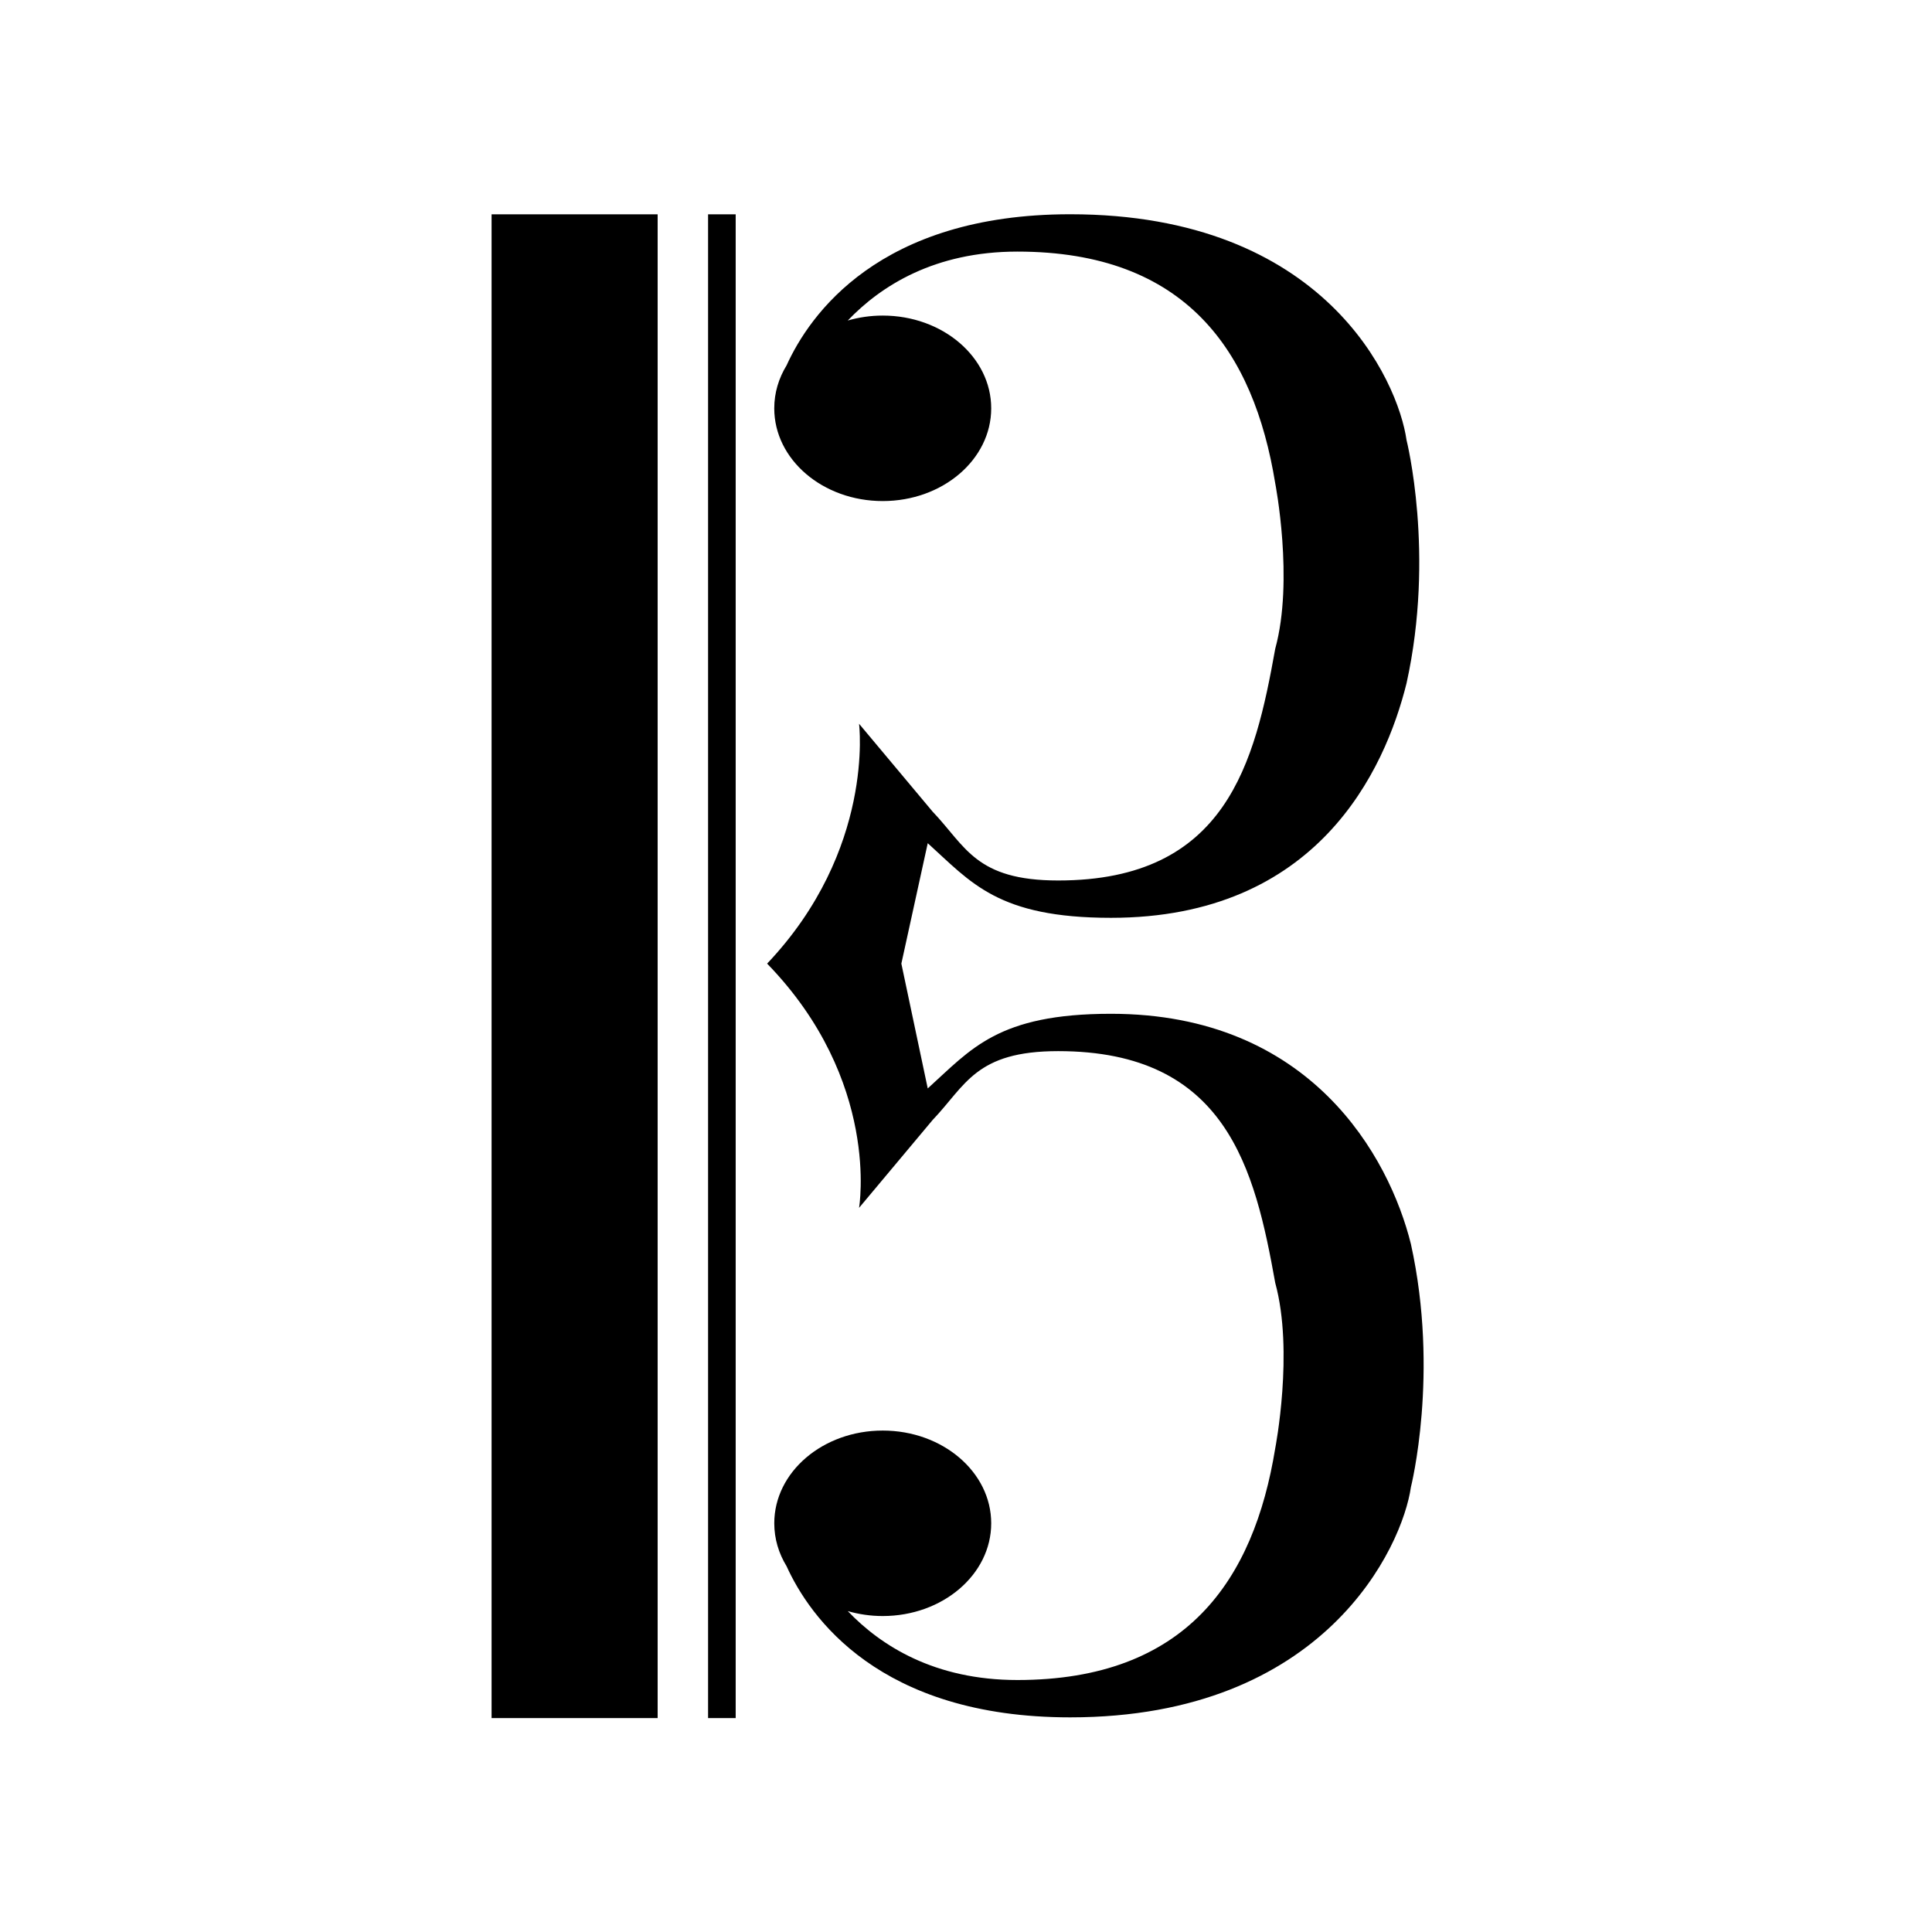 <?xml version="1.0" encoding="UTF-8"?>
<svg xmlns="http://www.w3.org/2000/svg" xmlns:xlink="http://www.w3.org/1999/xlink" width="900pt" height="900pt" viewBox="0 0 900 900" version="1.2">
<defs>
<clipPath id="clip1">
  <path d="M 229 99.848 L 307 99.848 L 307 800.348 L 229 800.348 Z M 229 99.848 "/>
</clipPath>
<clipPath id="clip2">
  <path d="M 329 99.848 L 343 99.848 L 343 800.348 L 329 800.348 Z M 329 99.848 "/>
</clipPath>
<clipPath id="clip3">
  <path d="M 357 99.848 L 664 99.848 L 664 800.348 L 357 800.348 Z M 357 99.848 "/>
</clipPath>
</defs>
<g id="surface1">
<g clip-path="url(#clip1)" clip-rule="nonzero">
<path style=" stroke:none;fill-rule:nonzero;fill:rgb(0%,0%,0%);fill-opacity:1;" d="M 306.359 800.387 L 229 800.387 L 229 99.809 L 306.359 99.809 L 306.359 800.387 "/>
</g>
<g clip-path="url(#clip2)" clip-rule="nonzero">
<path style=" stroke:none;fill-rule:nonzero;fill:rgb(0%,0%,0%);fill-opacity:1;" d="M 342.711 800.387 L 329.852 800.387 L 329.852 99.809 L 342.711 99.809 L 342.711 800.387 "/>
</g>
<g clip-path="url(#clip3)" clip-rule="nonzero">
<path style=" stroke:none;fill-rule:nonzero;fill:rgb(0%,0%,0%);fill-opacity:1;" d="M 657.254 579.52 C 647.18 538.926 610.637 472.262 517.543 472.262 C 464.816 472.262 452.434 488.727 432.176 507.031 L 419.887 448.891 L 432.176 392.793 C 452.434 411.094 464.816 427.555 517.543 427.555 C 613.691 427.555 645.145 358.867 655.223 318.273 C 668.555 257.879 655.223 205.027 655.223 205.027 C 651.305 177.512 617.277 99.809 498.527 99.809 C 409.5 99.809 377.066 146.734 366.41 170.227 C 362.754 176.203 360.676 183 360.676 190.207 C 360.676 214.07 383.301 233.414 411.207 233.414 C 439.117 233.414 461.742 214.07 461.742 190.207 C 461.742 166.352 439.117 147.008 411.207 147.008 C 405.512 147.008 400.035 147.824 394.922 149.312 C 410.406 133.105 435.414 117.203 473.938 117.203 C 552.477 117.203 584.043 163.594 594.055 225.168 C 594.055 225.168 602.824 270.234 594.055 302.199 C 584.574 355.031 571.484 410.164 492.945 410.164 C 454.422 410.164 449.902 394.258 434.418 378.051 L 400.18 337.156 C 400.18 337.156 407.641 395.875 357.352 448.891 L 357.359 448.891 C 410.387 503.496 400.18 562.668 400.18 562.668 L 434.418 521.773 C 449.902 505.562 454.422 489.656 492.945 489.656 C 571.492 489.656 584.574 544.793 594.055 597.621 C 602.824 629.586 594.055 674.652 594.055 674.652 C 584.051 736.227 552.477 782.617 473.938 782.617 C 435.414 782.617 410.406 766.711 394.922 750.512 C 400.035 751.992 405.512 752.812 411.207 752.812 C 439.117 752.812 461.742 733.473 461.742 709.609 C 461.742 685.75 439.117 666.41 411.207 666.41 C 383.301 666.41 360.684 685.75 360.684 709.609 C 360.684 716.82 362.754 723.613 366.41 729.586 C 377.074 753.078 409.508 800.012 498.527 800.012 C 617.277 800.012 653.344 720.27 657.254 692.758 C 657.254 692.758 670.594 639.906 657.254 579.52 "/>
</g>
</g>
</svg>

